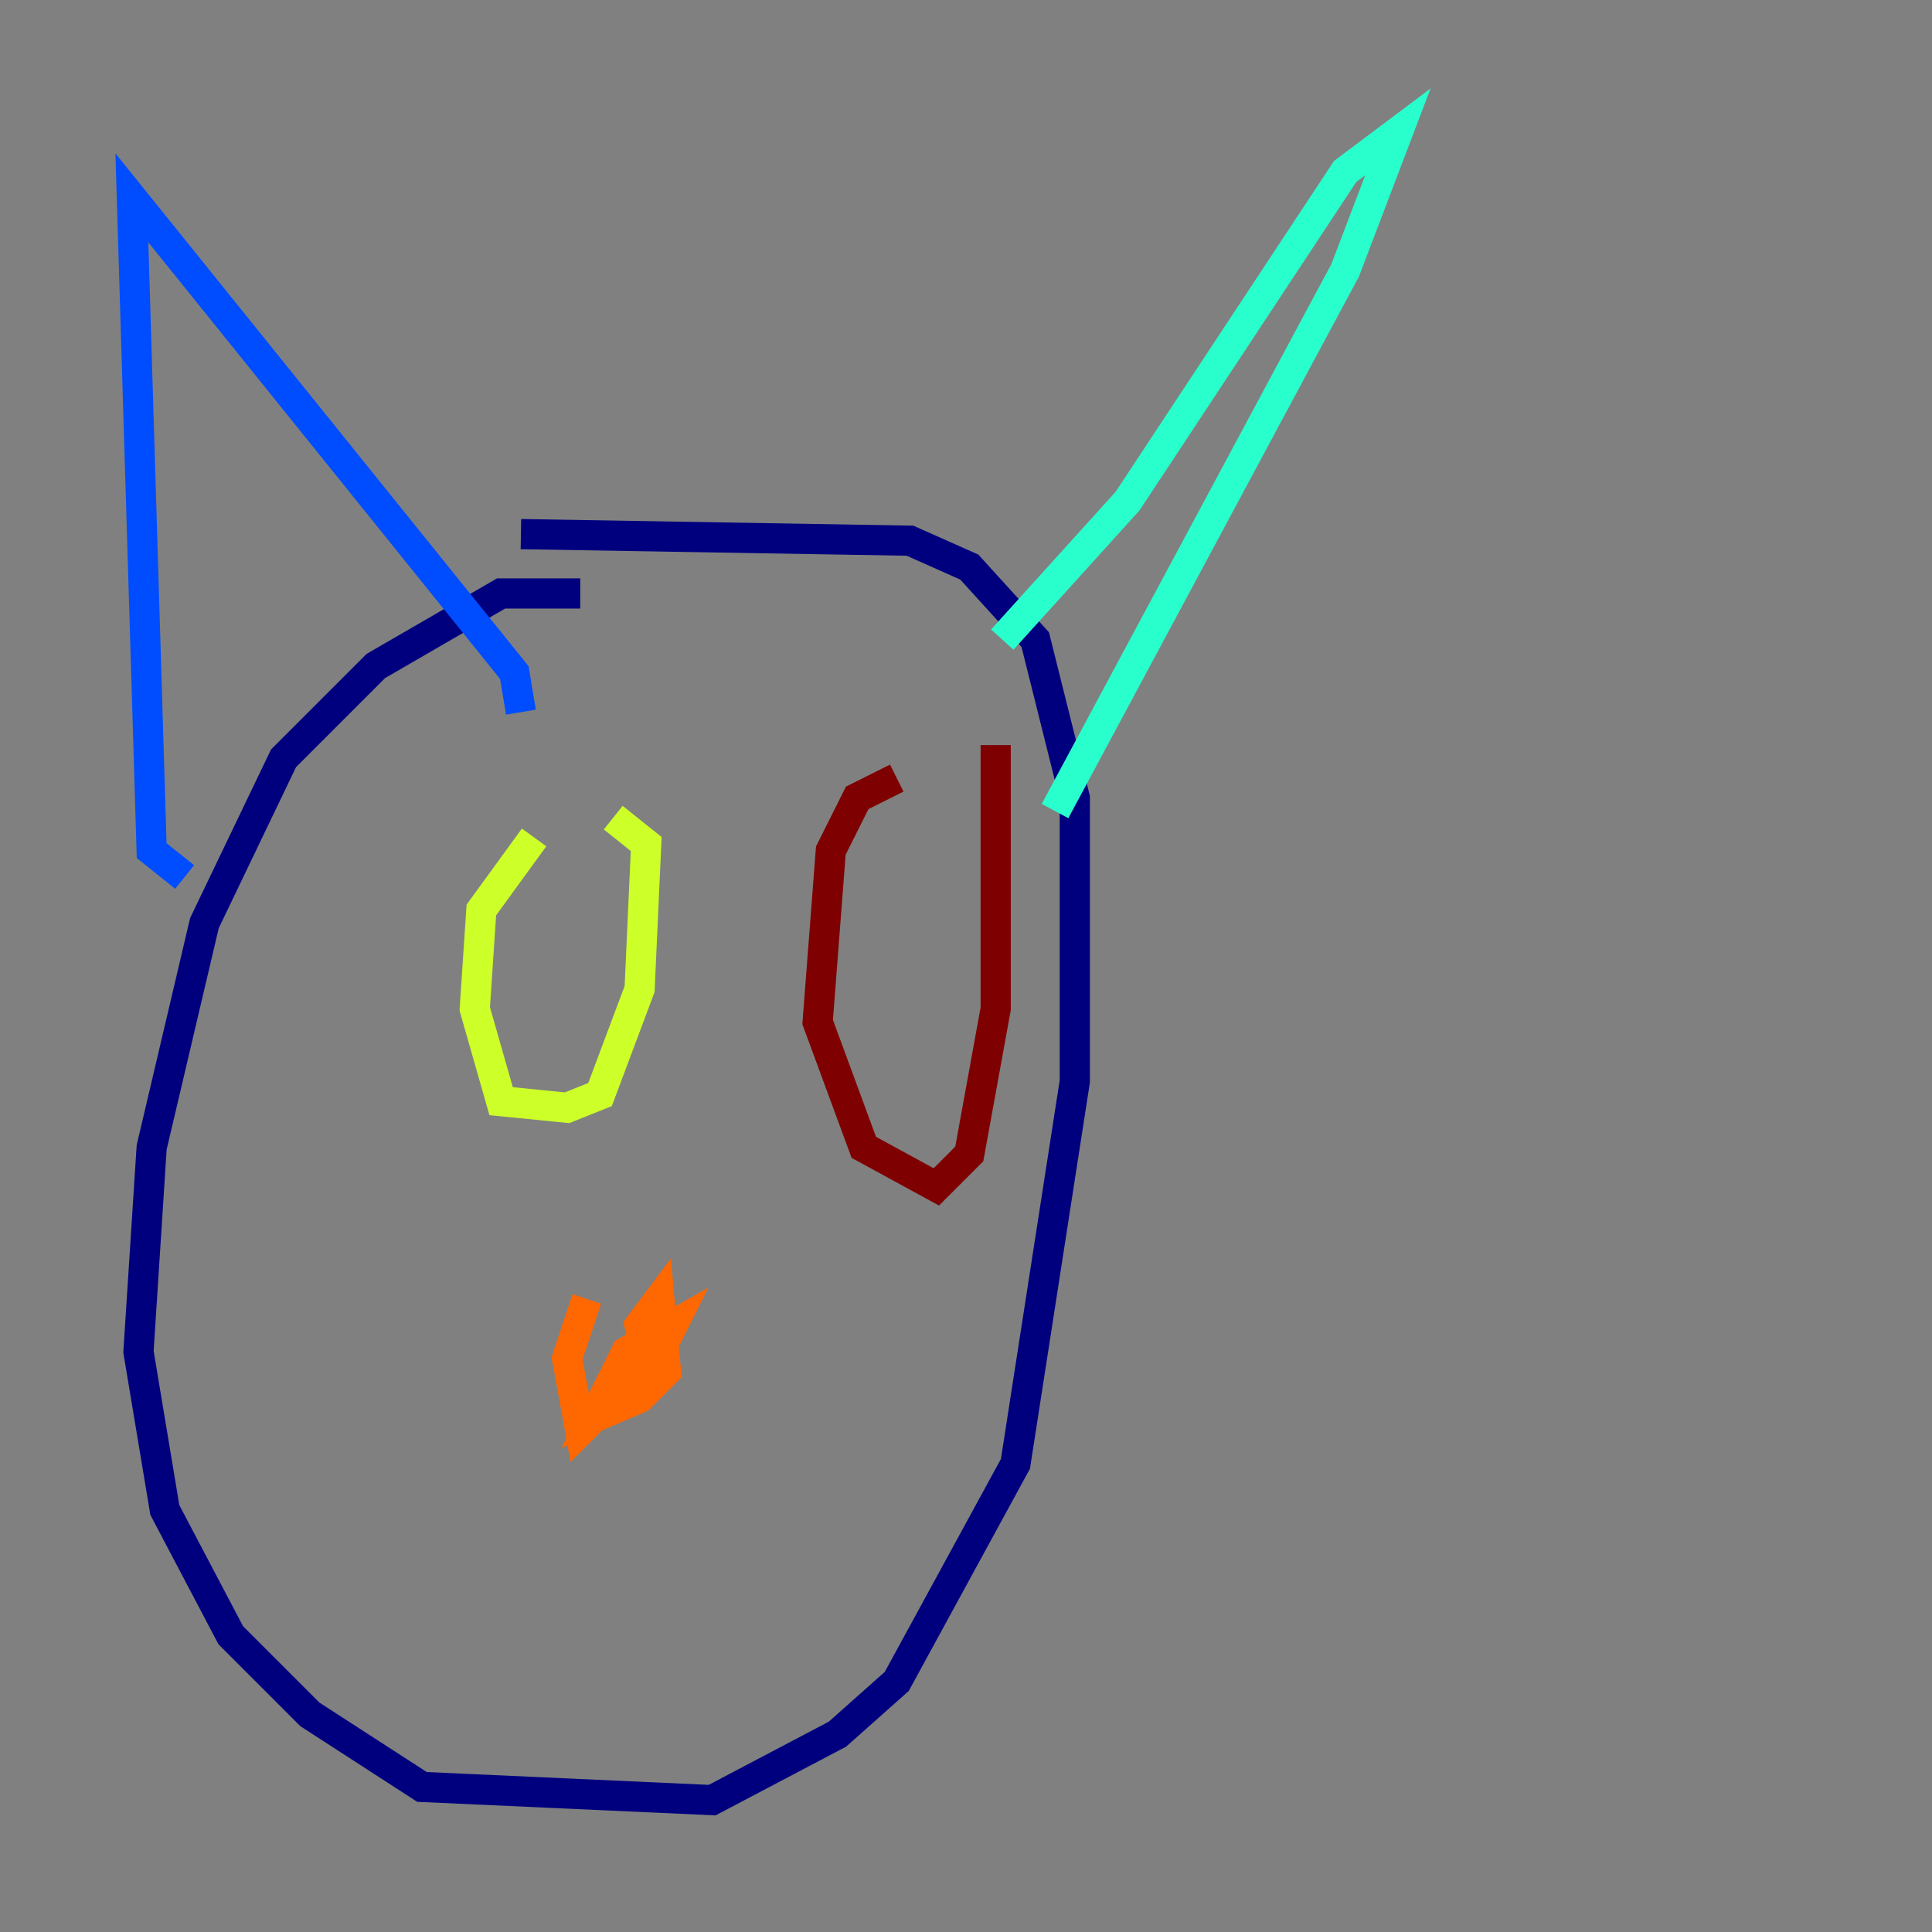 <?xml version="1.0" encoding="utf-8" ?>
<svg baseProfile="tiny" height="128" version="1.2" viewBox="0,0,128,128" width="128" xmlns="http://www.w3.org/2000/svg" xmlns:ev="http://www.w3.org/2001/xml-events" xmlns:xlink="http://www.w3.org/1999/xlink"><rect x="0" y="0" width="128" height="128" fill="#808080" stroke="none"/><defs /><polyline fill="none" points="38.444,39.317 33.201,39.317 24.901,44.123 18.785,50.239 13.543,61.16 10.048,76.014 9.174,89.556 10.921,100.041 15.29,108.341 20.532,113.584 27.959,118.389 47.181,119.263 55.481,114.894 59.413,111.399 67.276,96.983 71.208,71.645 71.208,52.86 68.587,42.375 64.218,37.57 60.287,35.822 34.512,35.386" stroke="#00007f" stroke-width="2" /><polyline fill="none" points="12.232,58.102 10.048,56.355 8.737,13.106 34.075,44.56 34.512,47.181" stroke="#004cff" stroke-width="2" /><polyline fill="none" points="66.403,42.375 74.703,33.201 89.12,11.358 92.614,8.737 89.12,17.911 69.898,53.734" stroke="#29ffcd" stroke-width="2" /><polyline fill="none" points="35.386,55.481 31.891,60.287 31.454,66.84 33.201,72.956 37.57,73.392 39.754,72.519 42.375,65.529 42.812,55.918 40.628,54.171" stroke="#cdff29" stroke-width="2" /><polyline fill="none" points="42.812,89.556 42.375,87.809 43.686,86.061 44.123,90.867 42.375,92.614 39.317,93.925 41.502,89.556 44.56,87.809 43.686,89.556 38.444,94.799 37.57,89.993 38.88,86.061" stroke="#ff6700" stroke-width="2" /><polyline fill="none" points="59.413,51.55 56.792,52.86 55.044,56.355 54.171,67.713 57.229,76.014 62.034,78.635 64.218,76.451 65.966,66.84 65.966,49.365" stroke="#7f0000" stroke-width="2" /></svg>